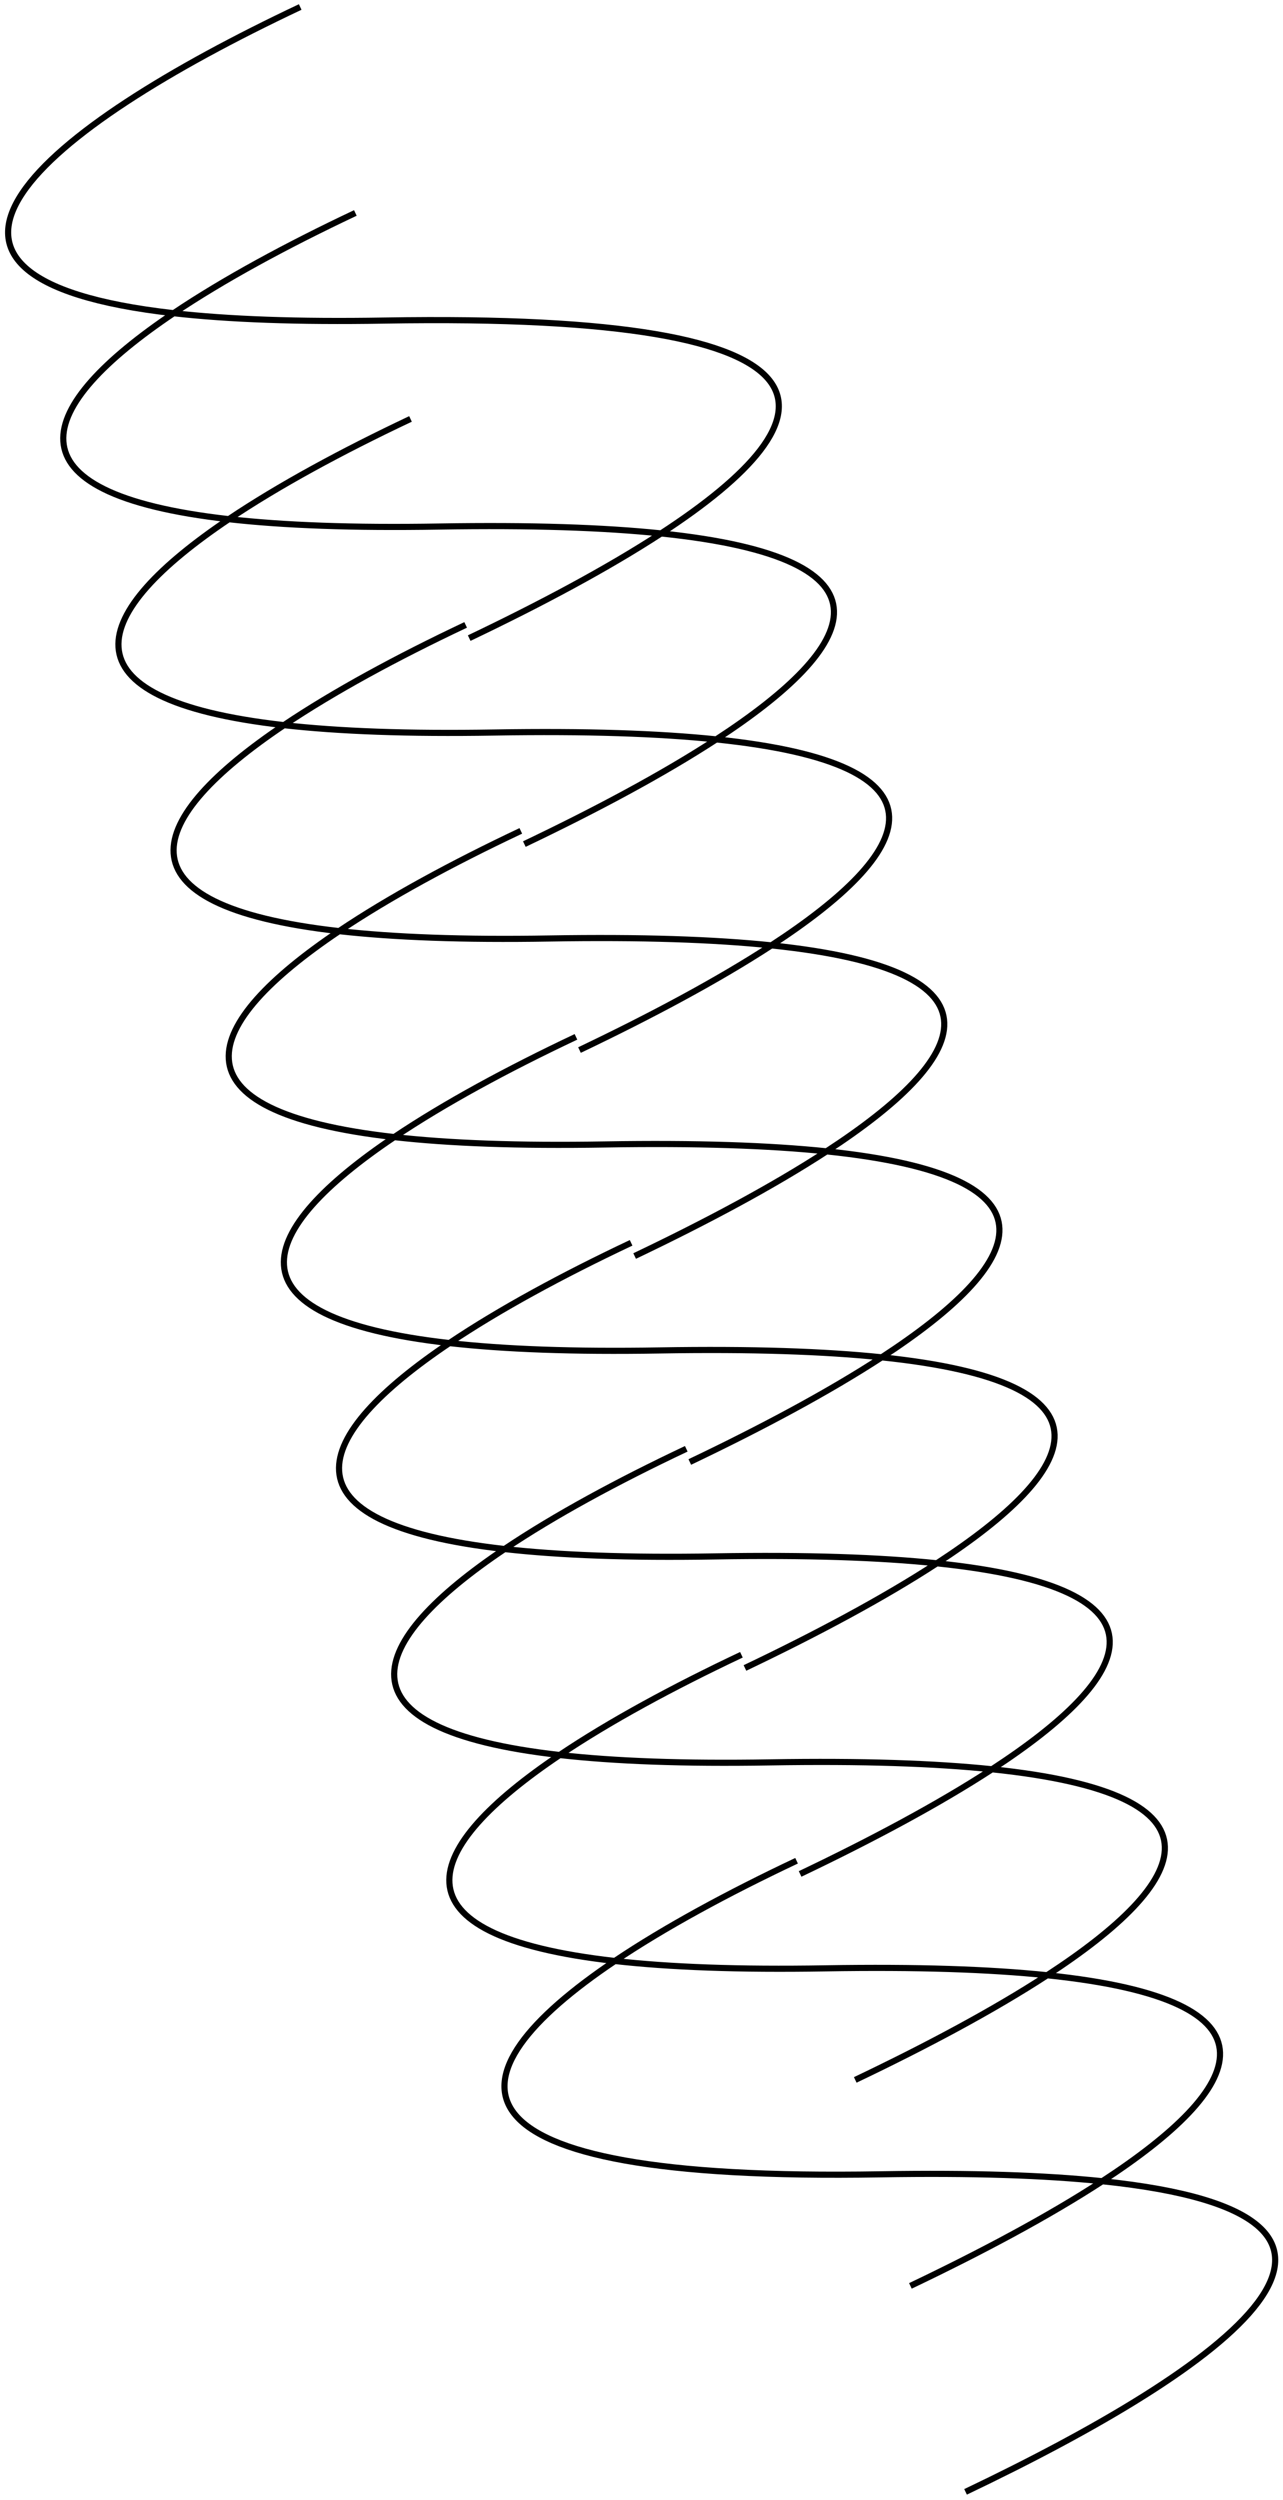 <svg width="209" height="407" viewBox="0 0 209 407" fill="none" xmlns="http://www.w3.org/2000/svg">
<path d="M48.903 1.138C6.478 21.151 -22.459 45.257 28.287 50.985M28.287 50.985C37.163 51.987 48.476 52.427 62.581 52.184C141.032 50.833 136.538 68.035 107.692 86.835M28.287 50.985C36.395 45.537 46.67 39.959 57.887 34.667M28.287 50.985C5.73 66.143 -0.058 80.301 37.272 84.515M107.692 86.835C98.961 92.526 87.999 98.363 76.432 103.876M107.692 86.835C98.374 85.87 86.466 85.457 71.565 85.713C57.46 85.956 46.147 85.516 37.272 84.515M107.692 86.835C147.43 90.955 140.043 105.135 116.676 120.365M37.272 84.515C45.38 79.066 55.654 73.489 66.871 68.197M37.272 84.515C14.715 99.673 8.927 113.831 46.256 118.044M116.676 120.365C107.945 126.055 96.984 131.892 85.416 137.405M116.676 120.365C107.358 119.399 95.45 118.986 80.549 119.243C66.445 119.486 55.131 119.046 46.256 118.044M116.676 120.365C156.414 124.485 149.027 138.665 125.66 153.895M46.256 118.044C54.364 112.596 64.638 107.018 75.856 101.726M46.256 118.044C23.699 133.202 17.911 147.36 55.24 151.574M125.66 153.895C116.929 159.585 105.968 165.422 94.4 170.935M125.66 153.895C116.343 152.929 104.434 152.516 89.533 152.772C75.429 153.015 64.116 152.575 55.24 151.574M125.66 153.895C165.399 158.014 158.012 172.194 134.644 187.424M55.24 151.574C63.348 146.125 73.623 140.548 84.84 135.256M55.24 151.574C32.683 166.732 26.895 180.89 64.224 185.103M134.644 187.424C125.914 193.114 114.952 198.951 103.384 204.464M134.644 187.424C125.327 186.458 113.418 186.045 98.518 186.302C84.413 186.545 73.1 186.105 64.224 185.103M134.644 187.424C174.383 191.544 166.996 205.724 143.629 220.954M64.224 185.103C72.332 179.655 82.607 174.077 93.824 168.785M64.224 185.103C41.667 200.261 35.879 214.419 73.209 218.633M143.629 220.954C134.898 226.644 123.936 232.481 112.368 237.994M143.629 220.954C134.311 219.988 122.403 219.575 107.502 219.831C93.397 220.074 82.084 219.635 73.209 218.633M143.629 220.954C183.367 225.073 175.98 239.253 152.613 254.483M73.209 218.633C81.316 213.184 91.591 207.607 102.808 202.315M73.209 218.633C50.651 233.791 44.864 247.949 82.193 252.162M152.613 254.483C143.882 260.173 132.921 266.01 121.353 271.523M152.613 254.483C143.295 253.517 131.387 253.104 116.486 253.361C102.381 253.604 91.068 253.164 82.193 252.162M152.613 254.483C192.351 258.603 184.964 272.783 161.597 288.013M82.193 252.162C90.301 246.714 100.575 241.136 111.793 235.845M82.193 252.162C59.636 267.32 53.848 281.478 91.177 285.692M161.597 288.013C152.866 293.703 141.905 299.54 130.337 305.053M161.597 288.013C152.279 287.047 140.371 286.634 125.47 286.89C111.366 287.133 100.052 286.694 91.177 285.692M161.597 288.013C201.335 292.132 193.948 306.312 170.581 321.542M91.177 285.692C99.285 280.243 109.559 274.666 120.777 269.374M91.177 285.692C68.62 300.85 62.832 315.008 100.161 319.221M170.581 321.542C161.85 327.232 150.889 333.069 139.321 338.582M170.581 321.542C161.264 320.576 149.355 320.163 134.454 320.42C120.35 320.663 109.037 320.223 100.161 319.221M170.581 321.542C210.32 325.662 202.933 339.842 179.565 355.072M100.161 319.221C108.269 313.773 118.544 308.195 129.761 302.904M100.161 319.221C72.241 337.983 70.012 355.213 143.439 353.949C158.339 353.693 170.248 354.106 179.565 355.072M179.565 355.072C170.835 360.762 159.873 366.599 148.305 372.112M179.565 355.072C234.151 360.73 199.818 385.373 157.289 405.641" stroke="black"/>
</svg>
